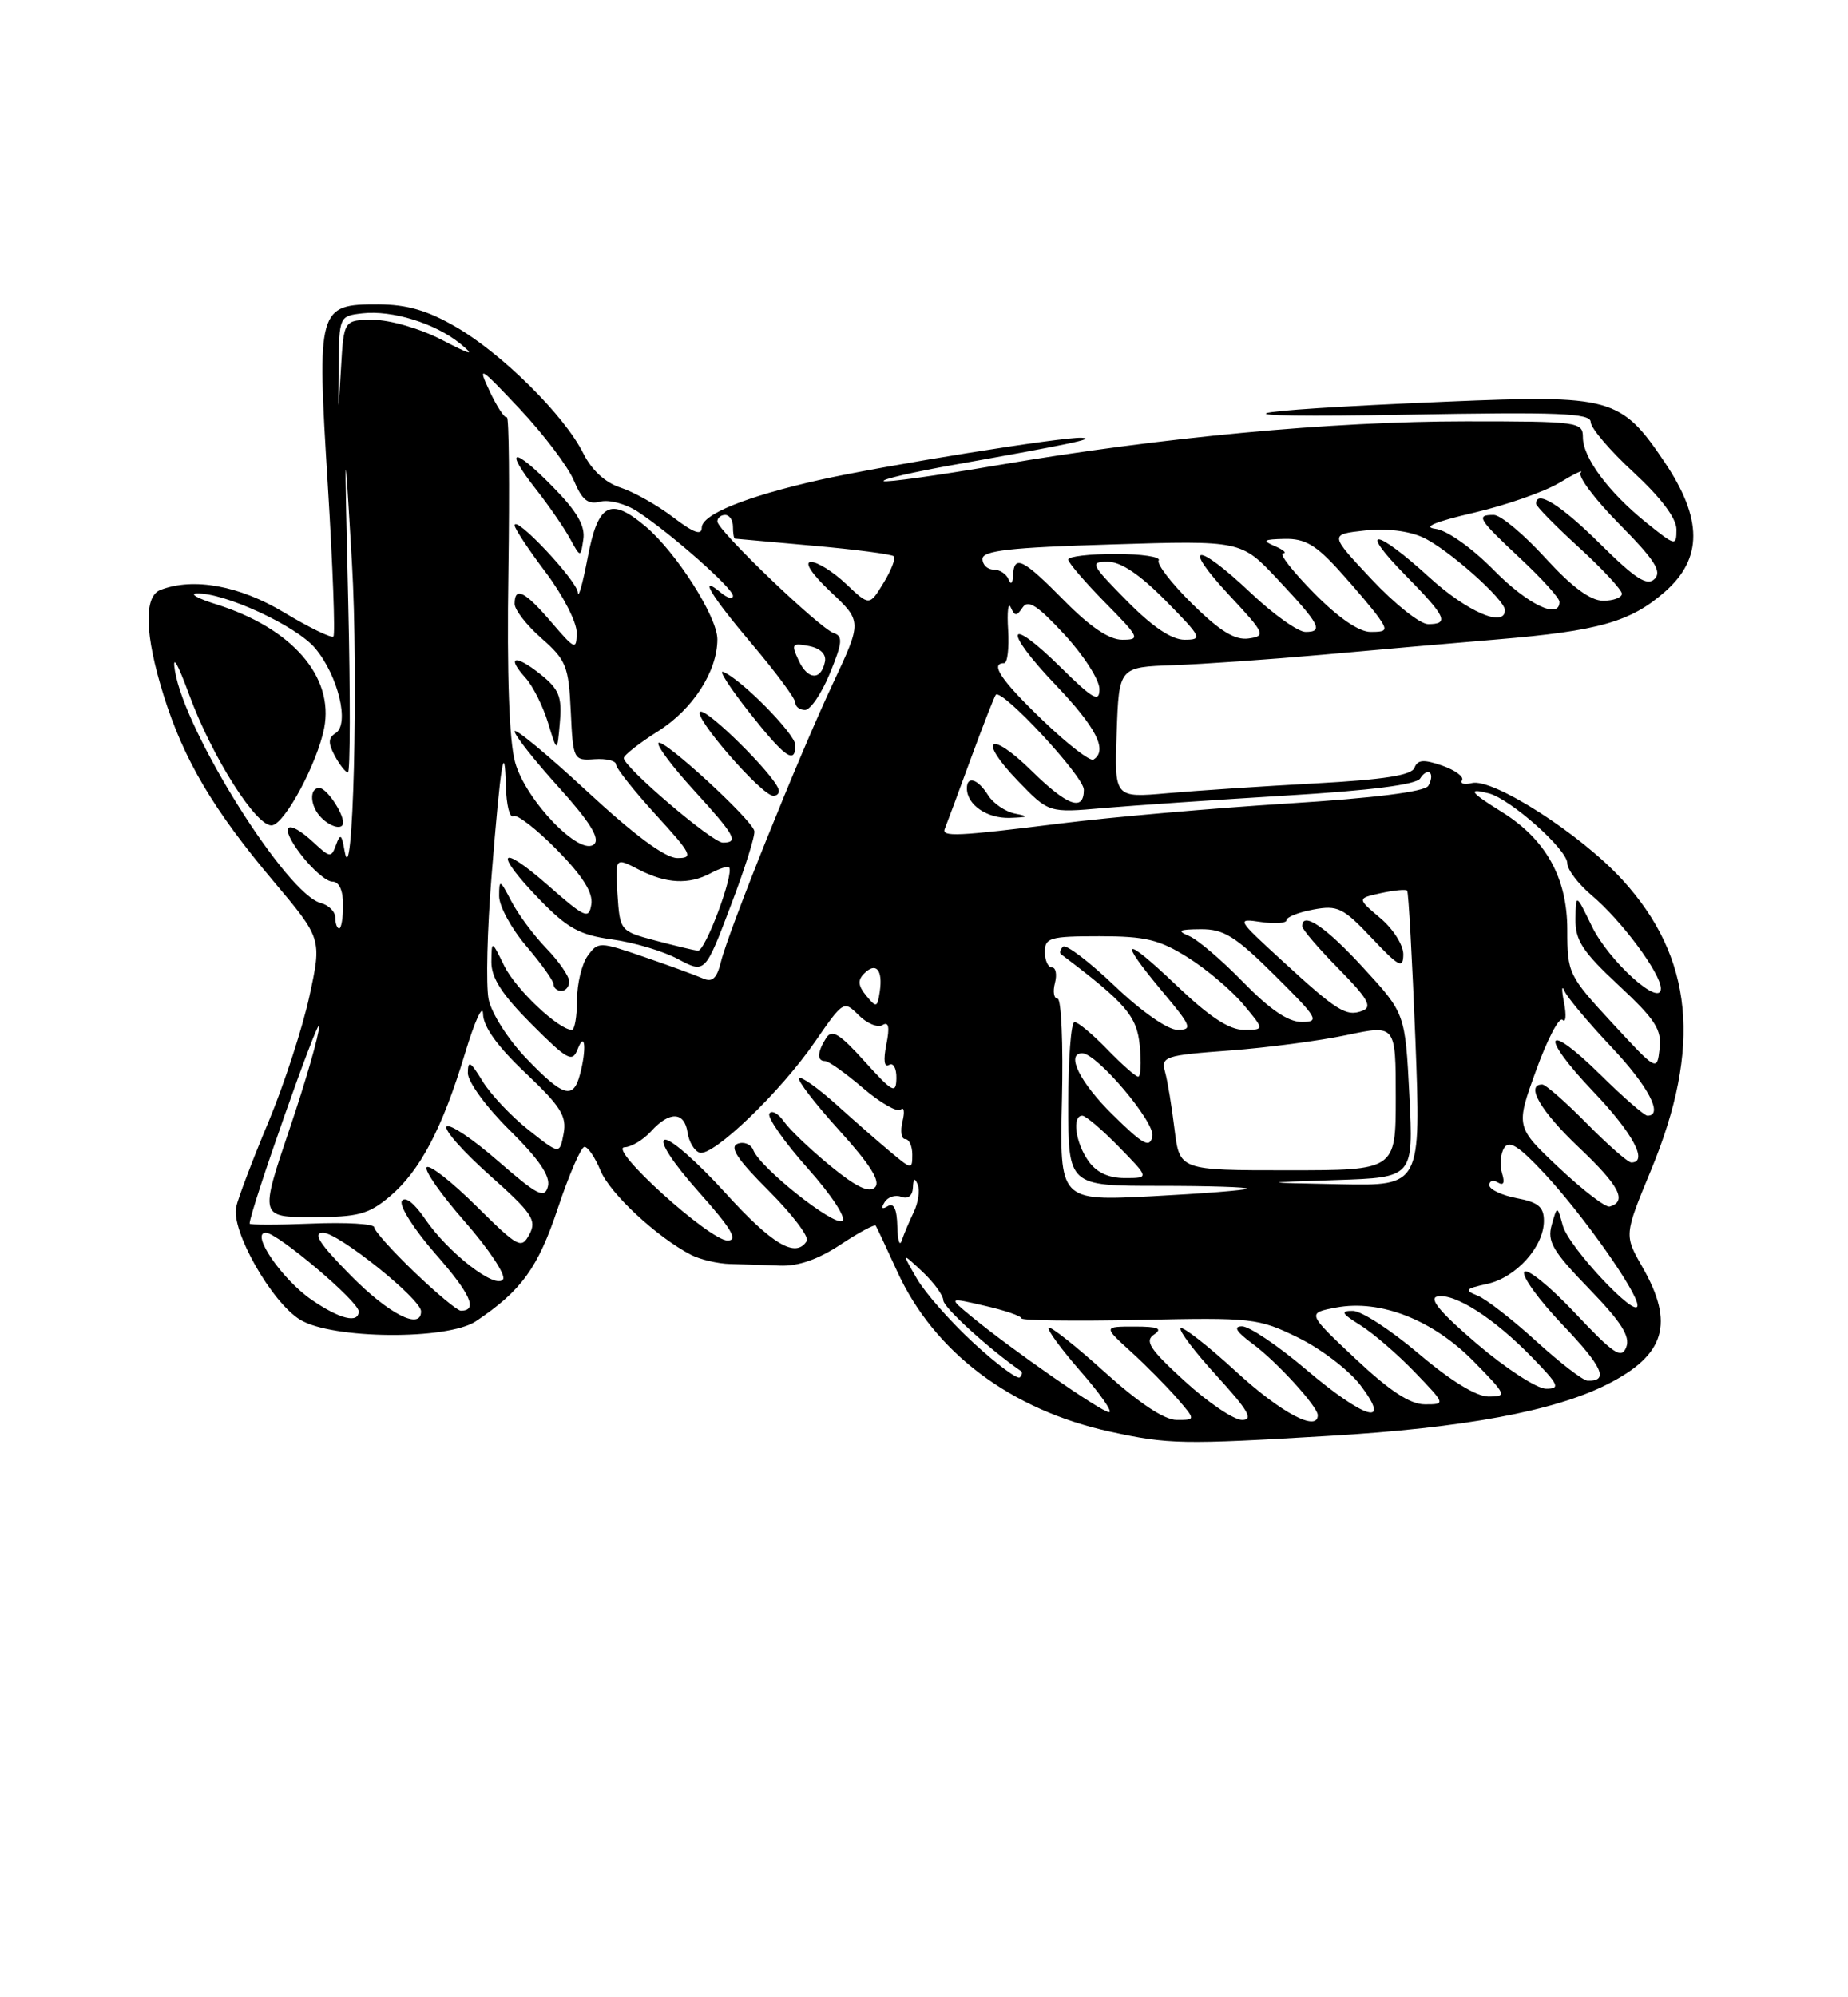 <?xml version="1.0" encoding="UTF-8" standalone="no"?>
<!DOCTYPE svg PUBLIC "-//W3C//DTD SVG 1.1//EN" "http://www.w3.org/Graphics/SVG/1.1/DTD/svg11.dtd" >
<svg xmlns="http://www.w3.org/2000/svg" xmlns:xlink="http://www.w3.org/1999/xlink" version="1.1" viewBox="0 0 237 256">
 <g >
 <path fill="currentColor"
d=" M 170.50 184.04 C 187.78 183.02 199.35 180.87 206.15 177.42 C 213.56 173.67 214.77 169.63 210.64 162.41 C 208.29 158.31 208.29 158.31 211.71 150.05 C 218.30 134.15 217.17 122.72 208.04 112.74 C 202.70 106.90 191.45 99.69 188.75 100.37 C 187.79 100.61 187.22 100.45 187.50 100.00 C 187.77 99.56 186.63 98.72 184.95 98.13 C 182.58 97.31 181.80 97.37 181.40 98.41 C 181.03 99.38 177.47 99.93 168.69 100.41 C 161.99 100.77 153.44 101.34 149.71 101.67 C 142.91 102.27 142.91 102.27 143.21 93.88 C 143.50 85.50 143.50 85.50 150.50 85.26 C 154.35 85.12 162.90 84.52 169.50 83.93 C 176.10 83.33 186.22 82.44 192.00 81.96 C 205.05 80.87 209.12 79.71 213.53 75.84 C 218.38 71.58 218.37 66.51 213.49 59.25 C 207.88 50.92 206.66 50.59 185.53 51.48 C 157.15 52.68 154.16 53.63 180.25 53.15 C 199.93 52.79 204.00 52.95 204.00 54.09 C 204.00 54.85 206.47 57.75 209.50 60.54 C 213.01 63.79 215.00 66.43 215.00 67.86 C 215.00 70.03 214.88 70.00 211.16 67.01 C 206.30 63.10 203.00 58.67 203.00 56.04 C 203.00 54.08 202.43 54.00 188.01 54.00 C 170.83 54.00 148.90 56.05 128.11 59.60 C 120.20 60.95 113.54 61.88 113.32 61.66 C 113.10 61.43 117.10 60.51 122.21 59.60 C 137.53 56.87 140.59 56.22 138.73 56.11 C 136.38 55.96 113.18 59.70 105.00 61.54 C 95.65 63.65 90.00 65.94 90.00 67.63 C 90.00 68.68 88.95 68.30 86.33 66.30 C 84.31 64.76 81.28 63.05 79.58 62.50 C 77.61 61.86 75.88 60.26 74.79 58.08 C 72.39 53.26 64.41 45.35 58.50 41.92 C 54.81 39.78 52.19 39.02 48.49 39.01 C 40.76 38.99 40.63 39.48 42.04 62.16 C 42.68 72.59 43.01 81.32 42.76 81.58 C 42.51 81.83 39.67 80.45 36.46 78.52 C 30.72 75.06 24.82 73.98 20.58 75.61 C 18.41 76.44 18.56 81.37 20.99 89.14 C 23.58 97.41 27.35 103.78 35.04 112.91 C 41.28 120.32 41.28 120.32 39.68 127.69 C 38.80 131.74 36.44 138.98 34.44 143.78 C 32.43 148.57 30.57 153.48 30.29 154.68 C 29.60 157.71 34.82 166.92 38.50 169.16 C 42.59 171.66 57.39 171.78 61.03 169.35 C 66.87 165.44 69.00 162.50 71.55 154.84 C 72.99 150.53 74.52 147.00 74.96 147.00 C 75.40 147.00 76.33 148.37 77.02 150.05 C 78.24 152.99 84.23 158.56 88.63 160.84 C 89.80 161.44 92.05 161.97 93.63 162.01 C 95.21 162.05 98.08 162.14 100.00 162.22 C 102.35 162.32 104.91 161.43 107.77 159.54 C 110.12 157.98 112.16 156.89 112.31 157.10 C 112.46 157.32 113.68 159.94 115.04 162.91 C 119.75 173.29 129.64 180.74 142.40 183.51 C 149.84 185.13 151.60 185.17 170.50 184.04 Z  M 141.69 175.88 C 137.96 172.51 134.72 169.95 134.49 170.18 C 134.25 170.41 136.11 172.94 138.61 175.80 C 141.11 178.66 142.74 181.00 142.23 181.00 C 141.27 181.00 129.65 172.92 124.55 168.71 C 121.61 166.28 121.61 166.28 126.30 167.37 C 128.89 167.96 131.00 168.69 131.00 168.98 C 131.00 169.26 137.79 169.35 146.09 169.18 C 160.64 168.86 161.37 168.95 166.49 171.45 C 169.41 172.88 172.99 175.61 174.45 177.52 C 178.60 182.97 175.05 181.94 167.46 175.50 C 163.89 172.47 160.22 170.00 159.29 170.00 C 158.12 170.00 158.54 170.69 160.66 172.25 C 163.75 174.53 169.00 180.29 169.00 181.39 C 169.00 183.59 164.30 181.10 158.60 175.87 C 154.93 172.50 151.69 169.97 151.42 170.25 C 151.14 170.52 153.23 173.28 156.06 176.37 C 160.09 180.78 160.79 182.00 159.29 182.00 C 158.24 182.00 154.93 179.77 151.94 177.03 C 147.46 172.94 146.76 171.89 148.00 171.05 C 149.14 170.28 148.53 170.03 145.50 170.03 C 141.50 170.03 141.50 170.03 145.05 173.26 C 147.01 175.04 149.67 177.74 150.98 179.25 C 153.35 182.00 153.35 182.00 150.91 182.00 C 149.33 182.00 146.09 179.85 141.69 175.88 Z  M 173.83 174.15 C 167.60 168.30 167.60 168.30 171.37 167.59 C 177.03 166.53 183.77 169.17 189.02 174.52 C 193.22 178.80 193.30 179.00 190.91 179.00 C 189.33 179.00 186.04 176.98 181.95 173.51 C 178.40 170.50 174.60 168.02 173.50 168.02 C 171.86 168.01 172.04 168.35 174.50 169.88 C 176.15 170.92 179.28 173.62 181.45 175.88 C 185.41 180.00 185.41 180.00 182.73 180.00 C 180.84 180.00 178.22 178.28 173.83 174.15 Z  M 189.42 172.25 C 184.69 168.21 183.18 166.40 184.35 166.17 C 186.58 165.74 191.62 168.97 196.45 173.94 C 199.92 177.50 200.15 178.00 198.28 178.00 C 197.12 178.00 193.13 175.41 189.42 172.25 Z  M 124.88 172.15 C 121.92 169.43 118.63 165.70 117.57 163.86 C 115.63 160.50 115.63 160.50 118.30 163.00 C 119.77 164.38 120.97 166.03 120.98 166.68 C 121.00 167.59 126.97 173.02 130.92 175.72 C 131.15 175.87 131.09 176.24 130.79 176.54 C 130.49 176.84 127.83 174.86 124.88 172.15 Z  M 197.00 171.89 C 193.97 169.13 190.60 166.51 189.50 166.07 C 187.75 165.37 187.90 165.18 190.74 164.56 C 194.44 163.74 198.00 159.79 198.00 156.48 C 198.00 154.69 197.27 154.09 194.50 153.57 C 192.57 153.20 191.00 152.45 191.00 151.90 C 191.00 151.34 191.50 151.19 192.11 151.57 C 192.83 152.01 193.01 151.60 192.63 150.38 C 192.31 149.34 192.43 147.89 192.90 147.14 C 193.55 146.10 194.80 146.90 198.13 150.48 C 203.04 155.76 210.00 165.62 210.00 167.31 C 210.00 169.24 201.18 159.85 200.43 157.11 C 199.71 154.50 199.71 154.50 199.00 157.00 C 198.40 159.12 199.12 160.36 203.78 165.17 C 207.92 169.44 209.10 171.29 208.56 172.67 C 207.95 174.23 206.97 173.58 201.97 168.27 C 198.74 164.85 195.82 162.49 195.48 163.03 C 195.15 163.57 197.37 166.64 200.43 169.84 C 205.56 175.22 206.38 177.07 203.58 176.96 C 202.99 176.93 200.03 174.65 197.00 171.89 Z  M 39.98 166.61 C 36.17 164.00 32.06 158.00 34.09 158.00 C 35.58 158.00 46.00 166.82 46.00 168.08 C 46.00 169.67 43.59 169.09 39.98 166.61 Z  M 45.00 163.50 C 40.97 159.42 40.05 158.00 41.43 158.00 C 43.39 158.00 54.00 166.50 54.00 168.08 C 54.00 170.54 49.89 168.45 45.00 163.50 Z  M 53.16 163.06 C 50.32 160.34 48.00 157.75 48.00 157.31 C 48.00 156.86 44.40 156.65 40.00 156.83 C 35.60 157.01 32.00 157.01 32.01 156.83 C 32.05 155.21 40.94 129.99 40.94 131.50 C 40.93 132.60 39.22 138.56 37.12 144.75 C 33.32 156.00 33.32 156.00 40.08 156.00 C 45.92 156.00 47.27 155.64 49.97 153.37 C 53.87 150.09 56.73 144.64 59.64 135.00 C 60.88 130.88 61.92 128.61 61.95 129.96 C 61.98 131.61 63.80 134.13 67.40 137.53 C 71.92 141.81 72.71 143.06 72.28 145.31 C 71.77 147.99 71.77 147.99 67.76 144.81 C 65.55 143.06 62.90 140.25 61.88 138.57 C 60.33 136.03 60.01 135.85 60.00 137.53 C 60.00 138.67 62.37 141.91 65.38 144.88 C 69.14 148.60 70.61 150.76 70.27 152.07 C 69.85 153.68 68.95 153.23 63.88 148.82 C 60.64 145.99 57.67 144.00 57.28 144.39 C 56.89 144.78 59.37 147.58 62.78 150.62 C 68.26 155.50 68.86 156.39 67.90 158.20 C 66.86 160.13 66.49 159.93 61.09 154.59 C 57.96 151.49 55.09 149.24 54.73 149.61 C 54.36 149.97 56.56 153.11 59.62 156.59 C 62.67 160.07 64.88 163.39 64.52 163.96 C 63.66 165.36 57.47 160.59 54.51 156.23 C 53.13 154.20 51.94 153.28 51.54 153.94 C 51.17 154.54 53.11 157.60 55.86 160.73 C 60.38 165.88 61.32 168.00 59.10 168.00 C 58.67 168.00 55.99 165.78 53.16 163.06 Z  M 92.97 152.84 C 89.39 148.90 85.92 145.86 85.24 146.09 C 84.52 146.33 86.28 149.03 89.59 152.75 C 93.82 157.49 94.71 159.00 93.31 159.00 C 91.00 159.00 77.86 147.11 80.10 147.05 C 80.97 147.02 82.50 146.10 83.50 145.00 C 85.86 142.39 87.78 142.46 88.18 145.17 C 88.36 146.37 89.05 147.52 89.72 147.74 C 91.41 148.30 100.10 139.96 104.52 133.53 C 108.16 128.25 108.22 128.22 110.13 130.13 C 111.20 131.20 112.58 131.76 113.19 131.38 C 113.98 130.90 114.12 131.65 113.67 133.89 C 113.27 135.90 113.40 136.87 114.02 136.49 C 114.56 136.16 114.98 136.92 114.96 138.19 C 114.92 140.26 114.50 140.04 110.89 136.05 C 107.67 132.48 106.69 131.88 105.95 133.05 C 104.80 134.86 104.75 136.00 105.82 136.00 C 106.27 136.00 108.46 137.56 110.69 139.47 C 112.91 141.37 115.09 142.61 115.52 142.22 C 115.94 141.82 116.05 142.51 115.74 143.75 C 115.44 144.99 115.60 146.00 116.09 146.00 C 116.59 146.00 117.00 146.90 117.00 147.99 C 117.00 149.92 116.91 149.91 114.31 147.74 C 112.83 146.51 109.67 143.75 107.29 141.60 C 104.91 139.46 102.74 137.92 102.48 138.19 C 102.22 138.45 104.54 141.47 107.64 144.89 C 111.63 149.30 112.97 151.43 112.21 152.19 C 111.46 152.94 109.79 152.14 106.51 149.45 C 103.96 147.36 101.27 144.80 100.54 143.75 C 99.81 142.71 98.96 142.25 98.67 142.73 C 98.37 143.21 100.58 146.37 103.58 149.74 C 106.64 153.17 108.59 156.14 108.02 156.49 C 106.91 157.17 97.47 149.67 96.61 147.42 C 96.31 146.66 95.41 146.29 94.60 146.60 C 93.51 147.02 94.57 148.62 98.59 152.63 C 101.60 155.64 103.79 158.53 103.47 159.05 C 102.07 161.32 99.04 159.53 92.97 152.84 Z  M 115.08 157.19 C 115.03 154.96 114.62 154.11 113.85 154.60 C 113.11 155.05 112.96 154.87 113.45 154.09 C 113.86 153.41 114.83 153.11 115.60 153.40 C 116.45 153.73 117.03 153.26 117.08 152.22 C 117.13 151.02 117.32 150.91 117.70 151.85 C 117.99 152.59 117.76 154.17 117.19 155.35 C 116.62 156.53 115.92 158.18 115.65 159.00 C 115.38 159.82 115.12 159.01 115.08 157.19 Z  M 199.94 149.68 C 194.37 144.44 194.37 144.44 197.00 137.19 C 198.44 133.21 199.96 130.30 200.39 130.72 C 200.81 131.15 200.90 130.15 200.58 128.50 C 200.25 126.85 200.28 126.17 200.63 127.00 C 200.98 127.83 203.69 131.05 206.64 134.18 C 211.39 139.20 213.38 143.00 211.28 143.00 C 210.89 143.00 208.20 140.66 205.31 137.81 C 198.13 130.72 197.30 132.53 204.34 139.92 C 209.40 145.22 211.43 149.00 209.21 149.00 C 208.78 149.00 206.21 146.75 203.50 144.00 C 200.79 141.25 198.22 139.00 197.79 139.00 C 195.58 139.00 197.59 142.44 202.53 147.11 C 207.68 151.99 208.72 153.98 206.44 154.65 C 205.92 154.80 203.00 152.56 199.94 149.68 Z  M 136.19 140.96 C 136.36 133.83 136.11 128.00 135.63 128.00 C 135.16 128.00 135.00 127.10 135.29 126.00 C 135.58 124.90 135.40 124.00 134.91 124.00 C 134.41 124.00 134.00 123.10 134.00 122.00 C 134.00 120.19 134.67 120.00 141.00 120.00 C 146.92 120.00 148.69 120.43 152.38 122.75 C 154.78 124.26 157.97 126.96 159.46 128.75 C 162.18 132.00 162.18 132.00 159.51 132.00 C 157.64 132.00 155.09 130.32 150.93 126.35 C 144.04 119.78 143.24 120.12 149.09 127.11 C 152.80 131.53 152.98 132.00 151.02 132.00 C 149.75 132.00 146.39 129.65 142.92 126.34 C 139.66 123.23 136.69 120.98 136.33 121.34 C 135.96 121.70 135.85 122.14 136.08 122.31 C 144.37 128.56 145.81 130.23 146.17 134.04 C 146.38 136.22 146.29 138.00 145.97 138.00 C 145.65 138.00 143.87 136.43 142.00 134.50 C 140.13 132.57 138.25 131.00 137.80 131.00 C 137.36 131.00 137.00 135.72 137.00 141.50 C 137.00 152.00 137.00 152.00 148.67 152.00 C 155.08 152.00 160.15 152.16 159.92 152.36 C 159.69 152.56 154.19 152.99 147.69 153.33 C 135.89 153.93 135.89 153.93 136.19 140.96 Z  M 171.39 151.25 C 181.28 150.92 181.28 150.92 180.75 140.41 C 180.21 129.89 180.21 129.89 174.85 124.06 C 170.04 118.81 167.00 116.75 167.00 118.72 C 167.00 119.11 169.10 121.57 171.68 124.18 C 175.43 127.99 176.03 129.05 174.74 129.55 C 172.65 130.35 171.48 129.62 164.39 123.10 C 158.56 117.75 158.54 117.71 161.76 118.18 C 163.54 118.44 165.00 118.33 165.00 117.94 C 165.00 117.54 166.54 116.93 168.43 116.58 C 171.54 116.00 172.25 116.34 175.91 120.22 C 179.41 123.93 179.95 124.21 179.97 122.34 C 179.99 121.15 178.66 119.05 177.01 117.67 C 174.03 115.15 174.03 115.15 177.09 114.48 C 178.77 114.11 180.29 113.97 180.46 114.15 C 180.64 114.34 181.11 122.94 181.52 133.25 C 182.24 152.00 182.24 152.00 171.87 151.79 C 161.50 151.58 161.50 151.58 171.39 151.25 Z  M 139.56 148.78 C 137.91 146.42 137.46 143.00 138.80 143.00 C 139.24 143.00 141.35 144.80 143.50 147.00 C 147.41 151.00 147.41 151.00 144.26 151.00 C 142.14 151.00 140.60 150.27 139.56 148.78 Z  M 150.63 144.75 C 150.28 141.86 149.74 138.56 149.42 137.41 C 148.88 135.43 149.34 135.27 157.67 134.65 C 162.53 134.29 169.31 133.39 172.75 132.66 C 179.00 131.34 179.00 131.34 179.00 140.67 C 179.00 150.00 179.00 150.00 165.14 150.00 C 151.28 150.00 151.28 150.00 150.63 144.75 Z  M 142.70 142.88 C 138.49 138.75 136.64 135.00 138.79 135.00 C 140.67 135.00 148.17 143.86 147.79 145.64 C 147.46 147.20 146.64 146.76 142.70 142.88 Z  M 67.48 135.64 C 65.16 133.22 63.02 129.86 62.66 128.07 C 62.31 126.30 62.48 119.15 63.05 112.18 C 64.21 97.73 64.72 94.62 64.88 100.81 C 64.95 103.18 65.37 104.89 65.83 104.60 C 66.29 104.32 68.80 106.26 71.42 108.92 C 74.71 112.26 76.07 114.41 75.84 115.90 C 75.53 117.88 75.06 117.67 70.25 113.45 C 63.95 107.92 63.28 109.19 69.25 115.35 C 72.79 118.99 74.34 119.84 78.50 120.41 C 81.25 120.78 85.06 121.91 86.96 122.93 C 90.42 124.77 90.42 124.77 93.70 116.13 C 95.51 111.39 96.88 107.05 96.74 106.50 C 96.38 104.99 85.06 94.61 84.45 95.22 C 84.16 95.51 86.19 98.23 88.96 101.26 C 94.29 107.10 94.79 108.00 92.70 108.00 C 91.34 108.00 80.00 98.33 80.00 97.17 C 80.00 96.80 81.98 95.25 84.40 93.72 C 88.87 90.90 92.00 86.04 92.00 81.94 C 92.00 79.06 86.72 70.78 82.76 67.45 C 78.25 63.66 76.69 64.52 75.36 71.51 C 74.73 74.81 74.17 76.80 74.11 75.95 C 74.00 74.41 66.00 65.92 66.00 67.34 C 66.00 67.75 67.80 70.47 70.00 73.38 C 72.20 76.30 73.98 79.77 73.96 81.09 C 73.93 83.37 73.75 83.29 70.71 79.75 C 67.31 75.77 66.00 75.12 66.00 77.40 C 66.00 78.16 67.55 80.16 69.45 81.82 C 72.61 84.60 72.93 85.39 73.20 91.18 C 73.49 97.39 73.55 97.50 76.25 97.31 C 77.76 97.21 79.00 97.51 79.00 97.98 C 79.00 98.45 81.30 101.35 84.10 104.42 C 88.73 109.48 88.98 110.00 86.85 109.98 C 85.30 109.97 81.35 107.04 75.25 101.39 C 70.16 96.68 66.00 93.24 66.00 93.74 C 66.00 94.25 68.54 97.46 71.64 100.89 C 75.60 105.27 76.96 107.44 76.22 108.18 C 74.49 109.91 67.43 102.63 66.06 97.70 C 65.30 94.95 65.00 86.53 65.20 73.34 C 65.36 62.26 65.28 53.32 65.00 53.48 C 64.72 53.64 63.73 52.13 62.79 50.13 C 61.21 46.76 61.49 46.93 66.67 52.43 C 69.74 55.70 72.86 59.82 73.60 61.60 C 74.65 64.10 75.41 64.71 76.98 64.30 C 78.09 64.01 80.23 64.57 81.75 65.56 C 85.97 68.31 94.00 75.39 94.00 76.37 C 94.00 76.85 93.33 76.68 92.50 76.00 C 89.42 73.44 91.17 76.35 96.50 82.63 C 99.52 86.20 102.00 89.54 102.00 90.06 C 102.00 90.58 102.56 91.00 103.25 91.00 C 103.94 90.99 105.37 88.88 106.43 86.31 C 108.04 82.38 108.12 81.54 106.93 81.15 C 105.13 80.56 92.00 67.97 92.00 66.84 C 92.00 66.38 92.45 66.00 93.00 66.00 C 93.55 66.00 94.00 66.67 94.00 67.50 C 94.00 68.33 94.11 69.02 94.25 69.04 C 94.39 69.06 98.92 69.47 104.33 69.95 C 109.74 70.43 114.37 71.04 114.63 71.30 C 114.89 71.56 114.30 73.10 113.30 74.73 C 111.50 77.68 111.50 77.68 108.50 74.84 C 106.85 73.28 104.83 72.01 104.00 72.03 C 103.10 72.04 104.10 73.56 106.52 75.85 C 110.55 79.65 110.55 79.65 106.83 87.58 C 102.44 96.92 93.44 119.29 92.45 123.31 C 91.92 125.43 91.35 125.94 90.13 125.40 C 89.23 125.00 85.85 123.77 82.62 122.66 C 76.88 120.68 76.71 120.68 75.37 122.51 C 74.62 123.54 74.00 126.10 74.00 128.19 C 74.00 130.29 73.70 132.00 73.34 132.00 C 71.66 132.00 66.15 126.80 64.68 123.82 C 63.05 120.50 63.05 120.50 63.02 123.30 C 63.01 125.35 64.38 127.47 68.16 131.26 C 72.81 135.91 73.40 136.23 74.09 134.46 C 75.04 132.04 75.25 134.48 74.37 137.75 C 73.51 140.97 72.21 140.57 67.48 135.64 Z  M 73.00 125.80 C 73.00 125.14 71.68 123.22 70.06 121.55 C 68.44 119.87 66.42 117.15 65.57 115.50 C 64.12 112.71 64.01 112.67 64.01 114.84 C 64.00 116.13 65.58 119.02 67.50 121.27 C 69.42 123.52 71.00 125.73 71.00 126.18 C 71.00 126.63 71.45 127.00 72.00 127.00 C 72.55 127.00 73.00 126.46 73.00 125.80 Z  M 99.83 101.11 C 99.09 99.12 90.78 90.91 89.83 91.22 C 88.66 91.61 97.67 102.00 99.18 102.00 C 99.72 102.00 100.02 101.60 99.83 101.11 Z  M 102.00 95.50 C 102.00 94.08 94.95 86.94 92.72 86.11 C 92.15 85.90 93.67 88.24 96.09 91.31 C 100.67 97.10 102.00 98.05 102.00 95.50 Z  M 69.32 86.43 C 66.06 83.83 64.88 84.10 67.39 86.88 C 68.33 87.91 69.63 90.50 70.28 92.63 C 71.46 96.50 71.46 96.50 71.80 92.59 C 72.09 89.29 71.70 88.34 69.32 86.43 Z  M 70.90 62.40 C 65.80 57.20 64.56 57.38 68.73 62.70 C 70.37 64.79 72.33 67.62 73.08 69.00 C 74.46 71.50 74.46 71.50 74.81 69.13 C 75.07 67.40 74.01 65.56 70.90 62.40 Z  M 206.75 131.11 C 201.15 125.05 201.00 124.74 201.00 119.18 C 201.00 112.49 198.24 107.55 192.53 104.02 C 188.54 101.55 188.13 100.96 190.94 101.69 C 193.73 102.42 201.00 108.89 201.00 110.64 C 201.00 111.46 202.42 113.32 204.15 114.78 C 207.96 117.99 213.00 124.77 213.00 126.70 C 213.00 129.21 206.30 123.17 204.14 118.70 C 202.10 114.50 202.10 114.50 202.05 117.79 C 202.01 120.53 202.94 121.96 207.59 126.29 C 212.29 130.67 213.13 131.97 212.84 134.42 C 212.50 137.33 212.50 137.33 206.75 131.11 Z  M 159.46 125.91 C 156.73 123.10 153.60 120.43 152.50 119.97 C 150.89 119.29 151.17 119.12 154.00 119.10 C 156.95 119.08 158.44 120.01 163.50 125.03 C 169.01 130.50 169.29 130.98 166.96 130.99 C 165.22 131.00 162.87 129.40 159.46 125.91 Z  M 111.09 127.62 C 110.04 126.34 109.97 125.63 110.83 124.77 C 112.34 123.26 113.24 124.30 112.83 127.08 C 112.52 129.16 112.40 129.20 111.09 127.62 Z  M 84.00 120.54 C 79.54 119.35 79.50 119.30 79.19 114.62 C 78.89 109.89 78.89 109.89 81.89 111.44 C 85.42 113.27 88.35 113.42 91.15 111.92 C 92.26 111.32 93.32 110.99 93.50 111.17 C 94.20 111.89 90.44 121.97 89.50 121.86 C 88.95 121.79 86.47 121.20 84.00 120.54 Z  M 43.00 117.62 C 43.00 116.86 42.16 116.01 41.13 115.74 C 36.75 114.60 23.74 93.89 22.44 86.00 C 22.07 83.79 22.75 84.92 24.27 89.06 C 27.21 97.08 32.99 106.15 34.92 105.78 C 36.61 105.45 40.68 97.82 41.57 93.35 C 42.87 86.72 37.43 80.49 27.68 77.44 C 25.38 76.72 24.27 76.10 25.21 76.07 C 28.73 75.93 38.00 80.21 40.42 83.09 C 43.38 86.61 44.87 92.84 43.03 93.98 C 42.09 94.57 42.06 95.25 42.93 96.87 C 43.56 98.04 44.32 99.00 44.62 99.00 C 44.92 99.00 44.94 89.21 44.66 77.25 C 44.15 55.50 44.15 55.50 45.13 72.00 C 46.00 86.73 45.27 115.32 44.18 109.00 C 43.82 106.92 43.64 106.80 43.10 108.28 C 42.49 109.96 42.32 109.94 40.27 108.03 C 36.75 104.76 35.67 105.70 38.57 109.50 C 40.04 111.42 41.86 113.00 42.62 113.00 C 43.49 113.00 44.00 114.11 44.00 116.00 C 44.00 117.65 43.77 119.00 43.50 119.00 C 43.23 119.00 43.00 118.38 43.00 117.62 Z  M 44.00 105.43 C 44.00 104.13 41.86 101.00 40.96 101.00 C 39.61 101.00 39.76 103.36 41.20 104.80 C 42.45 106.05 44.00 106.40 44.00 105.43 Z  M 121.17 106.22 C 121.35 105.79 122.82 101.85 124.42 97.47 C 126.03 93.09 127.51 89.30 127.70 89.06 C 128.43 88.14 139.00 99.51 139.00 101.22 C 139.00 104.07 136.89 103.31 132.31 98.81 C 126.88 93.48 125.30 94.66 130.56 100.11 C 134.50 104.19 134.50 104.19 141.50 103.57 C 145.35 103.24 155.90 102.52 164.95 101.97 C 175.79 101.32 181.65 100.57 182.14 99.77 C 182.55 99.10 183.12 98.78 183.39 99.06 C 183.67 99.33 183.56 100.09 183.17 100.73 C 182.70 101.48 176.21 102.30 165.10 102.99 C 155.57 103.59 142.53 104.73 136.13 105.53 C 122.75 107.20 120.71 107.30 121.17 106.22 Z  M 130.21 104.29 C 128.95 104.05 127.38 102.98 126.72 101.93 C 125.42 99.84 124.00 99.38 124.00 101.04 C 124.00 103.15 126.58 104.92 129.50 104.83 C 131.88 104.75 132.03 104.64 130.21 104.29 Z  M 133.73 92.33 C 128.39 87.21 126.90 85.00 128.78 85.00 C 129.20 85.00 129.43 83.09 129.29 80.75 C 129.14 78.41 129.30 77.11 129.63 77.86 C 130.15 79.01 130.38 79.01 131.15 77.86 C 131.85 76.81 133.08 77.61 136.53 81.35 C 138.99 84.01 141.00 87.15 141.00 88.31 C 141.00 90.09 140.21 89.65 136.02 85.52 C 129.07 78.68 128.53 80.61 135.38 87.79 C 140.61 93.27 142.10 96.20 140.23 97.36 C 139.80 97.62 136.88 95.36 133.73 92.33 Z  M 102.43 84.66 C 101.44 82.55 101.56 82.38 103.72 82.80 C 105.19 83.08 105.98 83.84 105.80 84.79 C 105.32 87.25 103.59 87.18 102.43 84.66 Z  M 136.50 77.00 C 131.18 71.60 130.04 71.04 129.92 73.75 C 129.87 74.80 129.64 75.00 129.34 74.25 C 129.06 73.56 128.20 73.00 127.42 73.00 C 126.64 73.00 126.00 72.39 126.00 71.64 C 126.00 70.57 129.52 70.17 142.59 69.78 C 159.18 69.27 159.18 69.27 163.84 74.24 C 169.27 80.02 169.79 81.00 167.43 81.00 C 166.47 81.00 163.31 78.75 160.41 76.00 C 153.42 69.39 151.40 69.57 157.61 76.25 C 162.26 81.24 162.38 81.52 160.12 81.84 C 158.38 82.08 156.46 80.91 152.92 77.42 C 150.26 74.80 148.32 72.29 148.60 71.83 C 148.89 71.37 146.39 71.00 143.06 71.00 C 139.73 71.00 137.00 71.32 137.00 71.72 C 137.00 72.11 139.12 74.58 141.71 77.22 C 146.16 81.73 146.28 82.00 143.92 82.00 C 142.25 82.00 139.80 80.35 136.50 77.00 Z  M 144.50 77.00 C 139.88 72.31 139.73 72.00 142.08 72.00 C 143.75 72.00 146.20 73.65 149.50 77.00 C 154.12 81.69 154.27 82.00 151.92 82.00 C 150.25 82.00 147.80 80.35 144.50 77.00 Z  M 168.50 76.00 C 165.79 73.25 164.01 70.97 164.54 70.93 C 165.07 70.89 164.60 70.47 163.50 70.00 C 161.82 69.28 162.03 69.13 164.75 69.07 C 167.34 69.01 168.77 69.85 171.75 73.14 C 173.81 75.42 176.09 78.12 176.81 79.14 C 177.97 80.80 177.86 81.00 175.77 81.00 C 174.28 81.00 171.63 79.18 168.50 76.00 Z  M 175.90 74.25 C 170.50 68.50 170.50 68.50 175.00 68.00 C 177.75 67.69 180.67 68.04 182.50 68.89 C 185.67 70.35 193.00 76.85 193.00 78.20 C 193.00 80.52 188.13 78.40 183.31 74.00 C 176.34 67.63 174.06 67.46 180.29 73.78 C 185.47 79.05 185.91 80.00 183.15 80.00 C 182.12 80.00 178.86 77.41 175.90 74.25 Z  M 191.55 73.05 C 188.73 70.19 185.58 67.97 184.09 67.78 C 182.38 67.57 184.05 66.87 189.01 65.72 C 193.14 64.76 198.09 63.03 200.01 61.87 C 201.93 60.71 203.15 60.13 202.72 60.58 C 202.30 61.02 204.53 64.00 207.68 67.18 C 212.19 71.74 213.16 73.24 212.20 74.20 C 211.24 75.16 209.75 74.20 205.21 69.71 C 200.16 64.71 197.00 62.73 197.00 64.57 C 197.00 64.89 199.47 67.41 202.50 70.17 C 205.53 72.94 208.00 75.61 208.00 76.10 C 208.00 76.60 206.92 77.00 205.60 77.00 C 203.97 77.00 201.59 75.24 198.17 71.50 C 195.41 68.47 192.44 66.00 191.57 66.00 C 189.24 66.00 189.53 66.48 195.00 71.60 C 197.75 74.17 200.00 76.66 200.00 77.14 C 200.00 79.46 195.92 77.49 191.55 73.05 Z  M 43.43 47.00 C 43.50 40.55 43.52 40.50 46.48 40.16 C 50.29 39.73 55.79 41.43 59.00 44.03 C 60.99 45.65 60.51 45.55 56.60 43.53 C 53.88 42.12 50.01 41.00 47.90 41.00 C 44.09 41.00 44.09 41.00 43.73 47.25 C 43.36 53.50 43.36 53.50 43.43 47.00 Z "/>
</g>
</svg>